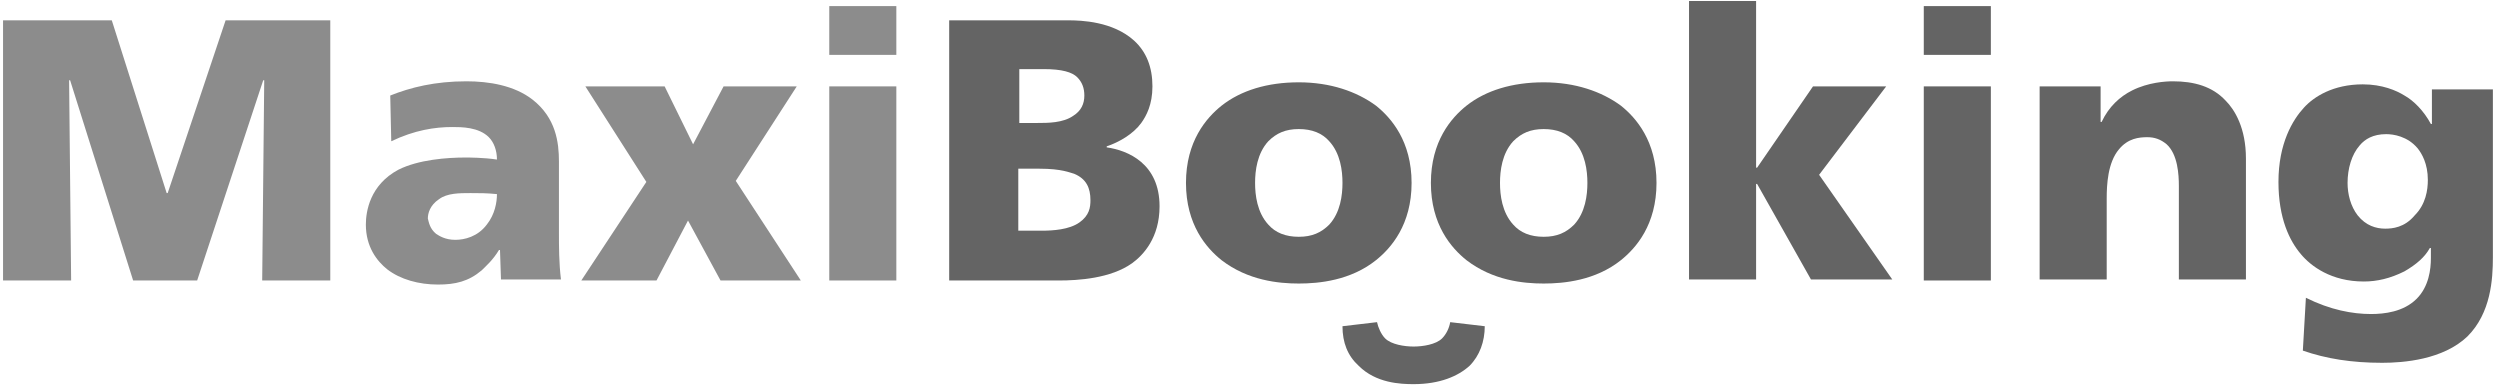 <svg width="246" height="38" viewBox="0 0 246 38" fill="none" xmlns="http://www.w3.org/2000/svg">
<path d="M0.3 2H11L16.4 19H16.5L22.2 2H32.5V27.6H25.8L26 7.9H25.9L19.4 27.6H13.1L6.9 7.9H6.8L7 27.6H0.3V2Z" fill="#8C8C8C"/>
<path d="M49.3 27.6L49.2 24.6H49.1C48.5 25.6 47.8 26.2 47.4 26.6C46.1 27.7 44.8 28 43.1 28C41.2 28 39.4 27.5 38.1 26.5C37.1 25.7 36 24.3 36 22.1C36 20.8 36.4 18.2 39.2 16.7C41.2 15.7 44 15.5 45.8 15.5C46.1 15.5 47.6 15.5 48.9 15.7C48.9 14.8 48.6 14 48.1 13.5C47.1 12.5 45.4 12.5 44.5 12.5C42.8 12.5 40.8 12.8 38.5 13.9L38.4 9.4C40.4 8.6 42.8 8 45.9 8C48.1 8 50.6 8.4 52.4 9.8C54.7 11.6 55 14 55 15.9V23C55 24.2 55 25.9 55.2 27.5H49.3V27.6ZM42.9 23C43.2 23.2 43.8 23.6 44.8 23.6C45.7 23.6 47 23.3 47.9 22.1C48.7 21.1 48.9 19.9 48.9 19.1C47.9 19 47.2 19 46.3 19C45.2 19 44 19 43.2 19.6C42.3 20.2 42.1 21 42.1 21.5C42.2 21.9 42.3 22.5 42.9 23Z" fill="#8C8C8C"/>
<path d="M63.6 17.9L57.6 8.5H65.4L68.2 14.2L71.2 8.5H78.4L72.4 17.8L78.8 27.6H70.9L67.7 21.7L64.6 27.6H57.2L63.6 17.9Z" fill="#8C8C8C"/>
<path d="M88.2 5.4H81.6V0.6H88.2V5.4ZM81.6 8.5H88.2V27.6H81.6V8.5Z" fill="#8C8C8C"/>
<path d="M93.4 2H105.1C106.4 2 109.5 2.1 111.6 4C112.8 5.1 113.4 6.6 113.4 8.5C113.4 10.3 112.8 11.4 112.3 12.1C111.5 13.2 110.1 14 108.9 14.4V14.5C111 14.8 114.1 16.1 114.1 20.3C114.1 23.4 112.5 25.1 111.4 25.9C109.3 27.4 106.1 27.6 104.2 27.6H93.4V2V2ZM100.2 12.1H102.1C103.1 12.1 104.6 12.1 105.6 11.4C106.4 10.9 106.7 10.2 106.7 9.4C106.7 8.7 106.5 8.1 106 7.6C105.5 7.1 104.5 6.8 102.7 6.8H100.3V12.1H100.2ZM100.2 22.7H102.5C103.6 22.7 105.2 22.6 106.2 21.9C107.2 21.2 107.3 20.4 107.3 19.7C107.3 18.5 106.9 17.6 105.7 17.1C105.3 17 104.5 16.6 102.3 16.6H100.2V22.7Z" fill="#646464"/>
<path d="M135.4 10.4C136.9 11.6 138.9 13.9 138.9 18C138.9 22.1 136.9 24.4 135.4 25.6C132.9 27.6 129.8 27.9 127.8 27.9C125.8 27.9 122.8 27.6 120.2 25.6C118.7 24.4 116.7 22.1 116.7 18C116.7 13.9 118.7 11.6 120.2 10.4C122.1 8.9 124.7 8.1 127.8 8.1C130.9 8.1 133.5 9 135.4 10.4ZM124.8 13.9C123.7 15.1 123.5 16.8 123.5 18C123.5 19.2 123.7 20.9 124.8 22.1C125.5 22.9 126.5 23.3 127.8 23.3C129.1 23.3 130 22.9 130.8 22.1C131.9 20.9 132.1 19.2 132.1 18C132.1 16.8 131.9 15.1 130.8 13.9C130.1 13.1 129.1 12.7 127.8 12.7C126.5 12.7 125.6 13.1 124.8 13.9Z" fill="#646464"/>
<path d="M159.5 10.4C161 11.6 163 13.9 163 18C163 22.1 161 24.4 159.5 25.6C157 27.6 153.9 27.9 151.9 27.9C149.9 27.9 146.9 27.6 144.3 25.6C142.8 24.4 140.8 22.1 140.8 18C140.8 13.9 142.8 11.6 144.3 10.4C146.2 8.9 148.8 8.1 151.9 8.1C155 8.1 157.6 9 159.5 10.4ZM148.9 13.9C147.8 15.1 147.6 16.8 147.6 18C147.6 19.2 147.8 20.9 148.9 22.1C149.6 22.9 150.6 23.3 151.9 23.3C153.2 23.3 154.1 22.9 154.9 22.1C156 20.9 156.2 19.2 156.2 18C156.2 16.8 156 15.1 154.9 13.9C154.2 13.1 153.2 12.7 151.9 12.7C150.6 12.7 149.7 13.1 148.9 13.9Z" fill="#646464"/>
<path d="M166.2 0.1H172.8V16.5H172.9L178.4 8.5H185.6L179 17.2L186.2 27.5H178.2L172.9 18.1H172.8V27.5H166.2V0.1V0.1Z" fill="#646464"/>
<path d="M195.9 5.4H189.3V0.6H195.9V5.4ZM189.3 8.5H195.9V27.6H189.3V8.5Z" fill="#646464"/>
<path d="M200.7 8.5H206.7V12H206.8C207.5 10.5 208.6 9.5 209.8 8.9C211.4 8.1 213.1 8 213.8 8C215.9 8 217.7 8.5 219 9.9C219.9 10.8 221 12.6 221 15.6V27.5H214.4V18.3C214.4 17.2 214.3 15.2 213.2 14.2C212.6 13.7 212 13.5 211.3 13.5C210.5 13.5 209.4 13.6 208.5 14.7C207.4 16 207.3 18.2 207.3 19.5V27.5H200.7V8.5Z" fill="#646464"/>
<path d="M245.3 25.3C245.3 27.5 245.1 30.8 242.8 33.1C240.4 35.4 236.5 35.7 234.4 35.7C231.4 35.7 228.9 35.3 226.6 34.5L226.9 29.3C229.3 30.5 231.5 30.9 233.3 30.9C234.6 30.9 236.5 30.7 237.8 29.4C239 28.2 239.2 26.5 239.2 25.4V24.4H239.1C238.6 25.3 237.8 26 236.6 26.7C235.2 27.4 233.9 27.7 232.6 27.7C229.4 27.7 227.4 26.2 226.4 25C225.3 23.7 224.2 21.5 224.2 17.9C224.2 14.1 225.6 11.8 226.7 10.6C227.7 9.5 229.6 8.3 232.5 8.3C234.4 8.3 235.8 8.9 236.6 9.4C237.5 9.9 238.5 10.9 239.2 12.2H239.3V8.8H245.3V25.3V25.3ZM232 21.2C232.8 22.2 233.8 22.5 234.7 22.5C235.4 22.5 236.6 22.4 237.6 21.2C238.7 20.1 238.9 18.7 238.9 17.7C238.9 16.1 238.3 15.1 237.9 14.6C236.9 13.4 235.5 13.2 234.8 13.2C233.5 13.2 232.7 13.7 232.2 14.3C231.4 15.2 231 16.6 231 18C231 19.1 231.3 20.3 232 21.2Z" fill="#646464"/>
<path d="M146.1 32.1C146.1 33.6 145.6 35 144.6 36C143.5 37 141.7 37.8 139.1 37.8C137.8 37.8 135.4 37.7 133.7 36C132.6 35 132.1 33.7 132.1 32.1L135.5 31.7C135.6 32.2 135.9 32.9 136.3 33.3C136.9 33.9 138.2 34.1 139.1 34.1C140 34.1 141.3 33.9 141.9 33.3C142.3 32.9 142.6 32.3 142.7 31.7L146.1 32.1Z" fill="#646464"/>
</svg>
